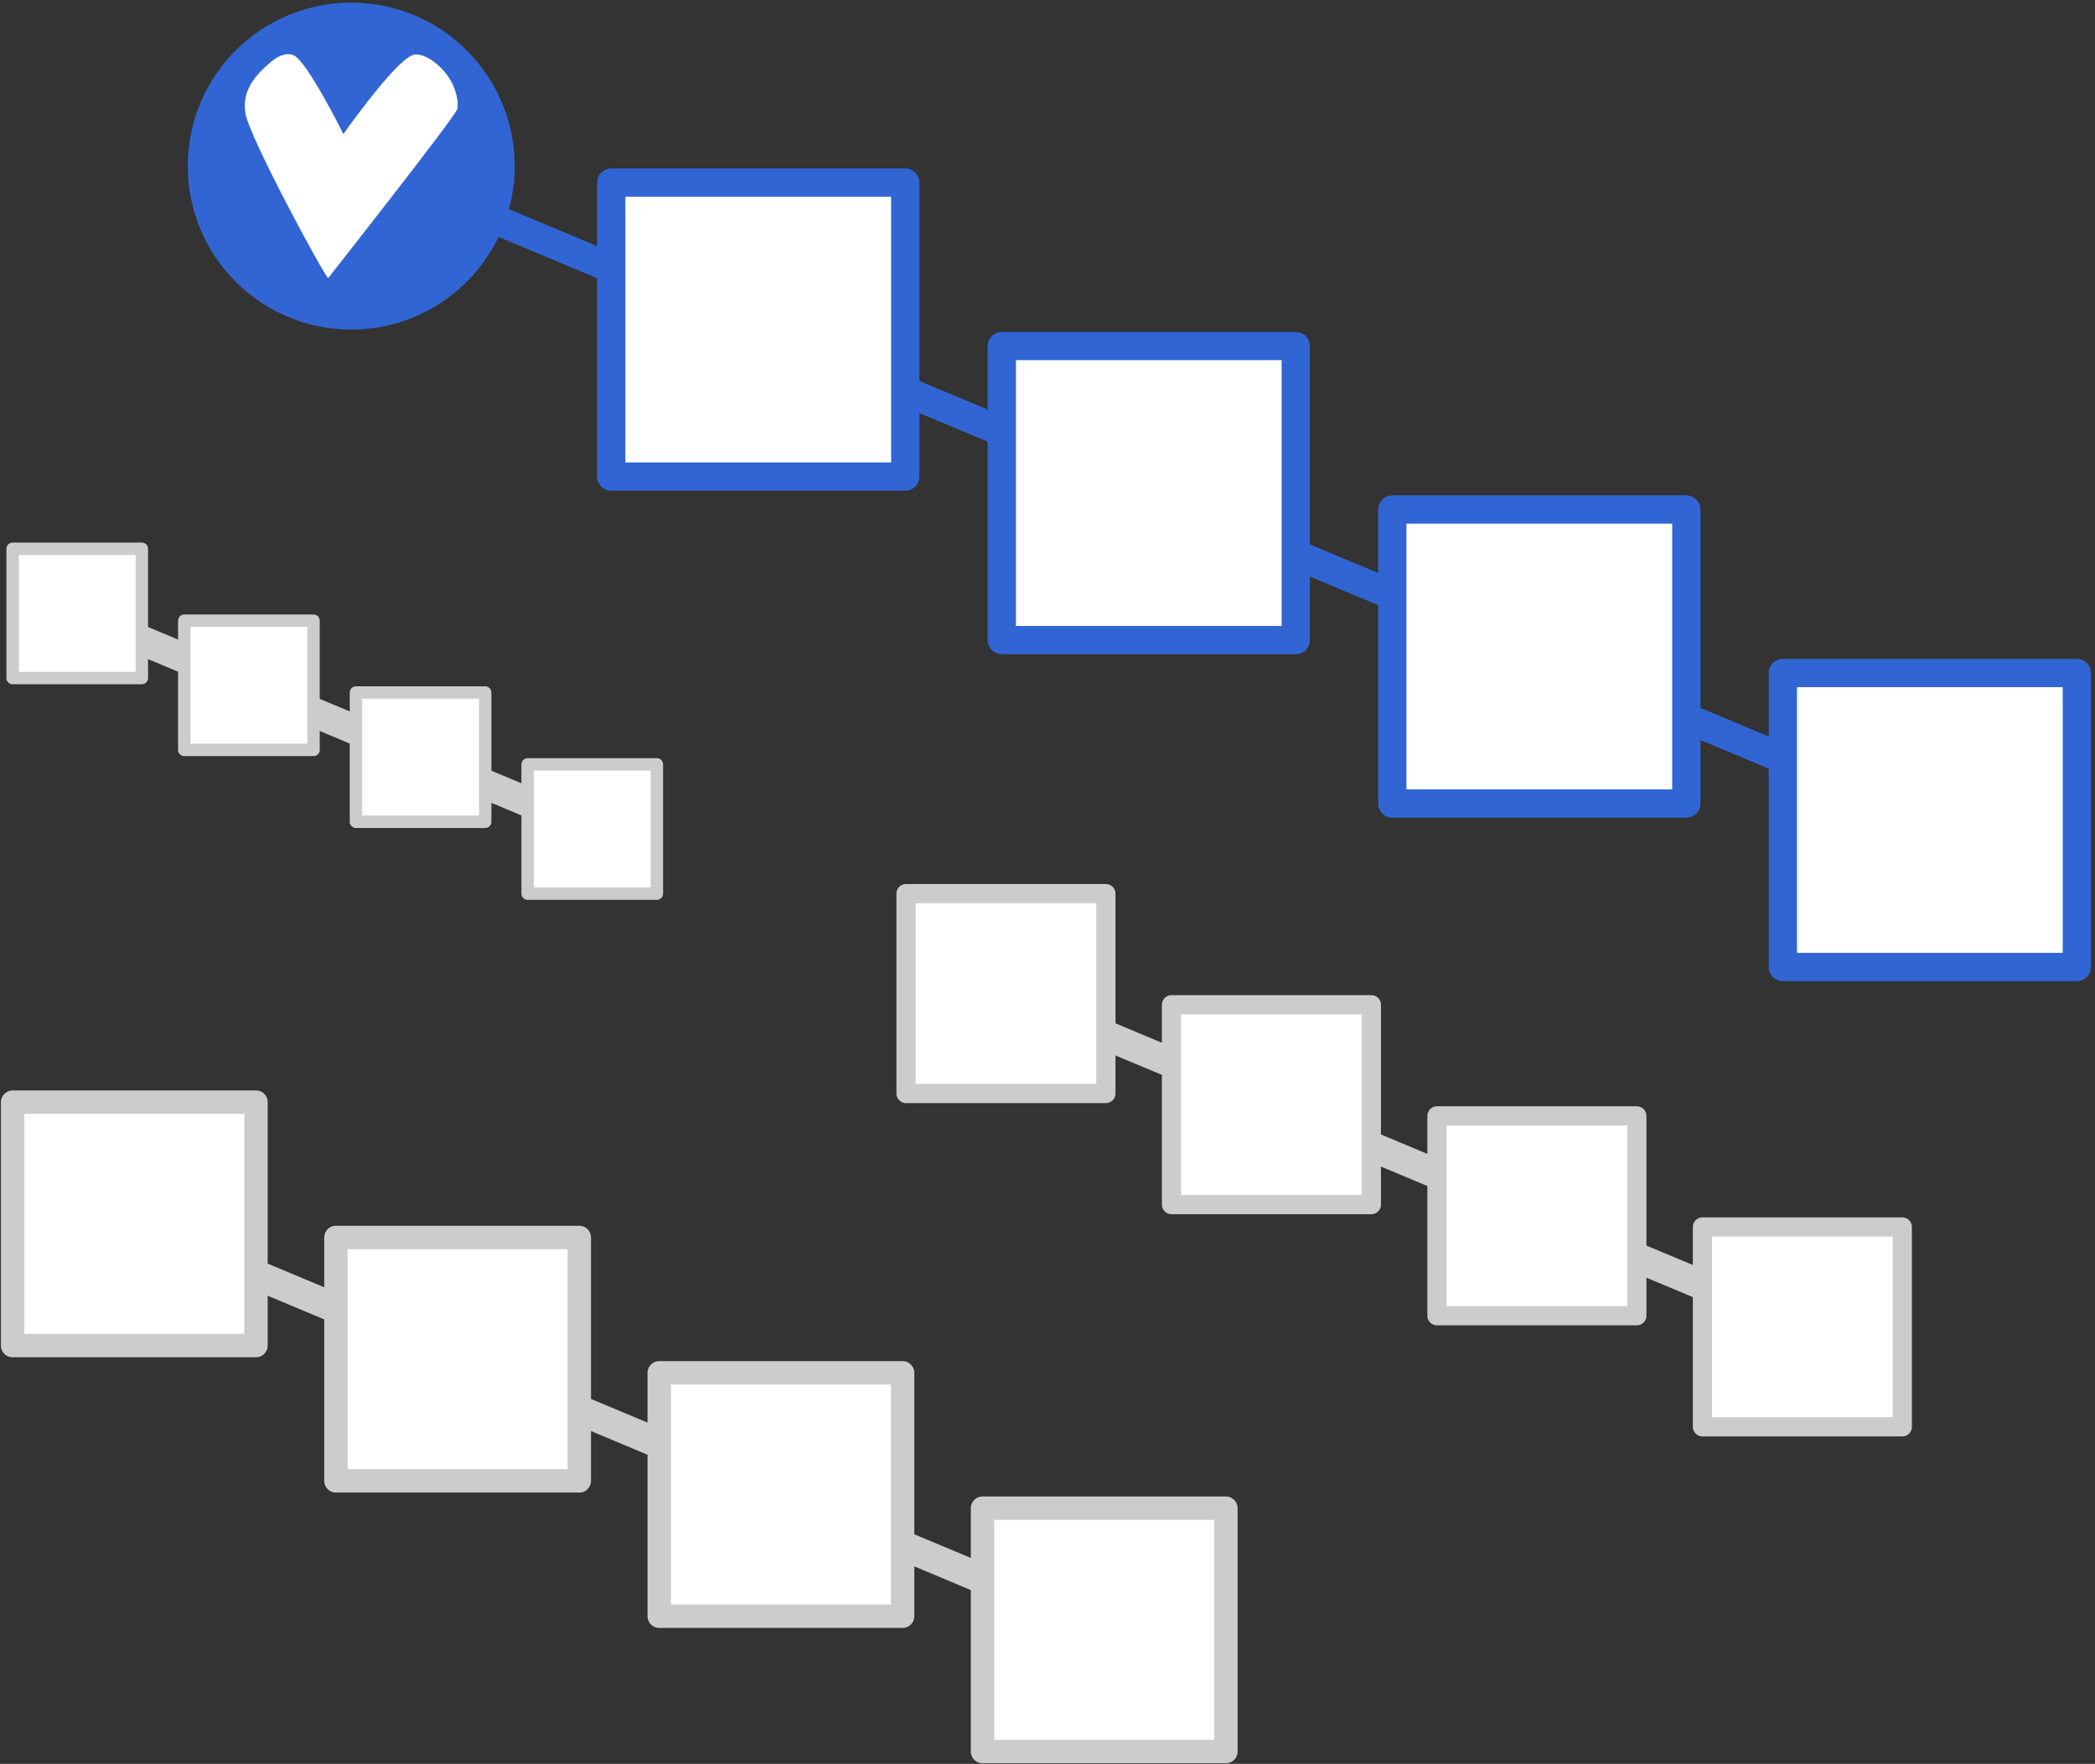 <svg viewBox="0 0 2455 2067" xmlns="http://www.w3.org/2000/svg" fill-rule="evenodd" clip-rule="evenodd" stroke-linecap="round" stroke-linejoin="round" stroke-miterlimit="1.5"><rect x="0" y="0" width="2455" height="2067" fill="#333333" stroke="none"/><path d="M430.899 194.643l1830.58 766.263" fill="none" stroke="#3165d4" stroke-width="34.72"/><path fill="#fff" stroke="#3165d4" stroke-width="33.13" d="M716.286 213.95h344.517v344.517H716.286zM1173.93 405.516h344.517v344.517H1173.93zM1631.58 597.082h344.517v344.517H1631.58zM2089.22 788.647h344.517v344.517H2089.22z"/><circle cx="411.592" cy="194.643" r="191.566" fill="#3165d4"/><path d="M317.673 72.372c7.234-6.195 17.385-11.283 26.209-7.7 15.868 6.443 58.5 92.393 58.5 92.393s59.632-84.72 81.05-92.445c7.307-2.636 17.324 2 24.964 7.712 26.814 20.046 29.584 48.014 27.266 55.773-2.914 9.755-151.037 197.698-151.038 197.698-4.429-1.807-92.194-164.702-96.95-192.574-4.546-26.636 10.919-44.735 29.999-60.857z" fill="#fff"/><g stroke="#ccc"><path d="M1178.82 1164.27l933.266 390.656" fill="none" stroke-width="34.72"/><path fill="#fff" stroke-width="22.52" d="M1061.72 1047.18h234.188v234.188H1061.72zM1372.81 1177.39h234.188v234.188H1372.81zM1683.9 1307.61h234.188v234.188H1683.9zM1994.99 1437.83h234.188v234.188H1994.99z"/></g><g stroke="#ccc"><path d="M90.505 718.832l603.512 252.623" fill="none" stroke-width="34.72"/><path fill="#fff" stroke-width="14.56" d="M14.784 643.111h151.442v151.442H14.784zM215.955 727.319h151.442v151.442H215.955zM417.125 811.527h151.442v151.442H417.125zM618.296 895.734h151.442v151.442H618.296z"/></g><g stroke="#ccc"><path d="M157.387 1434.14l1136.58 475.76" fill="none" stroke-width="34.72"/><path fill="#fff" stroke-width="27.42" d="M14.784 1291.54H299.99v285.206H14.784zM393.643 1450.12h285.206v285.206H393.643zM772.503 1608.71h285.206v285.206H772.503zM1151.36 1767.3h285.206v285.206H1151.36z"/></g></svg>